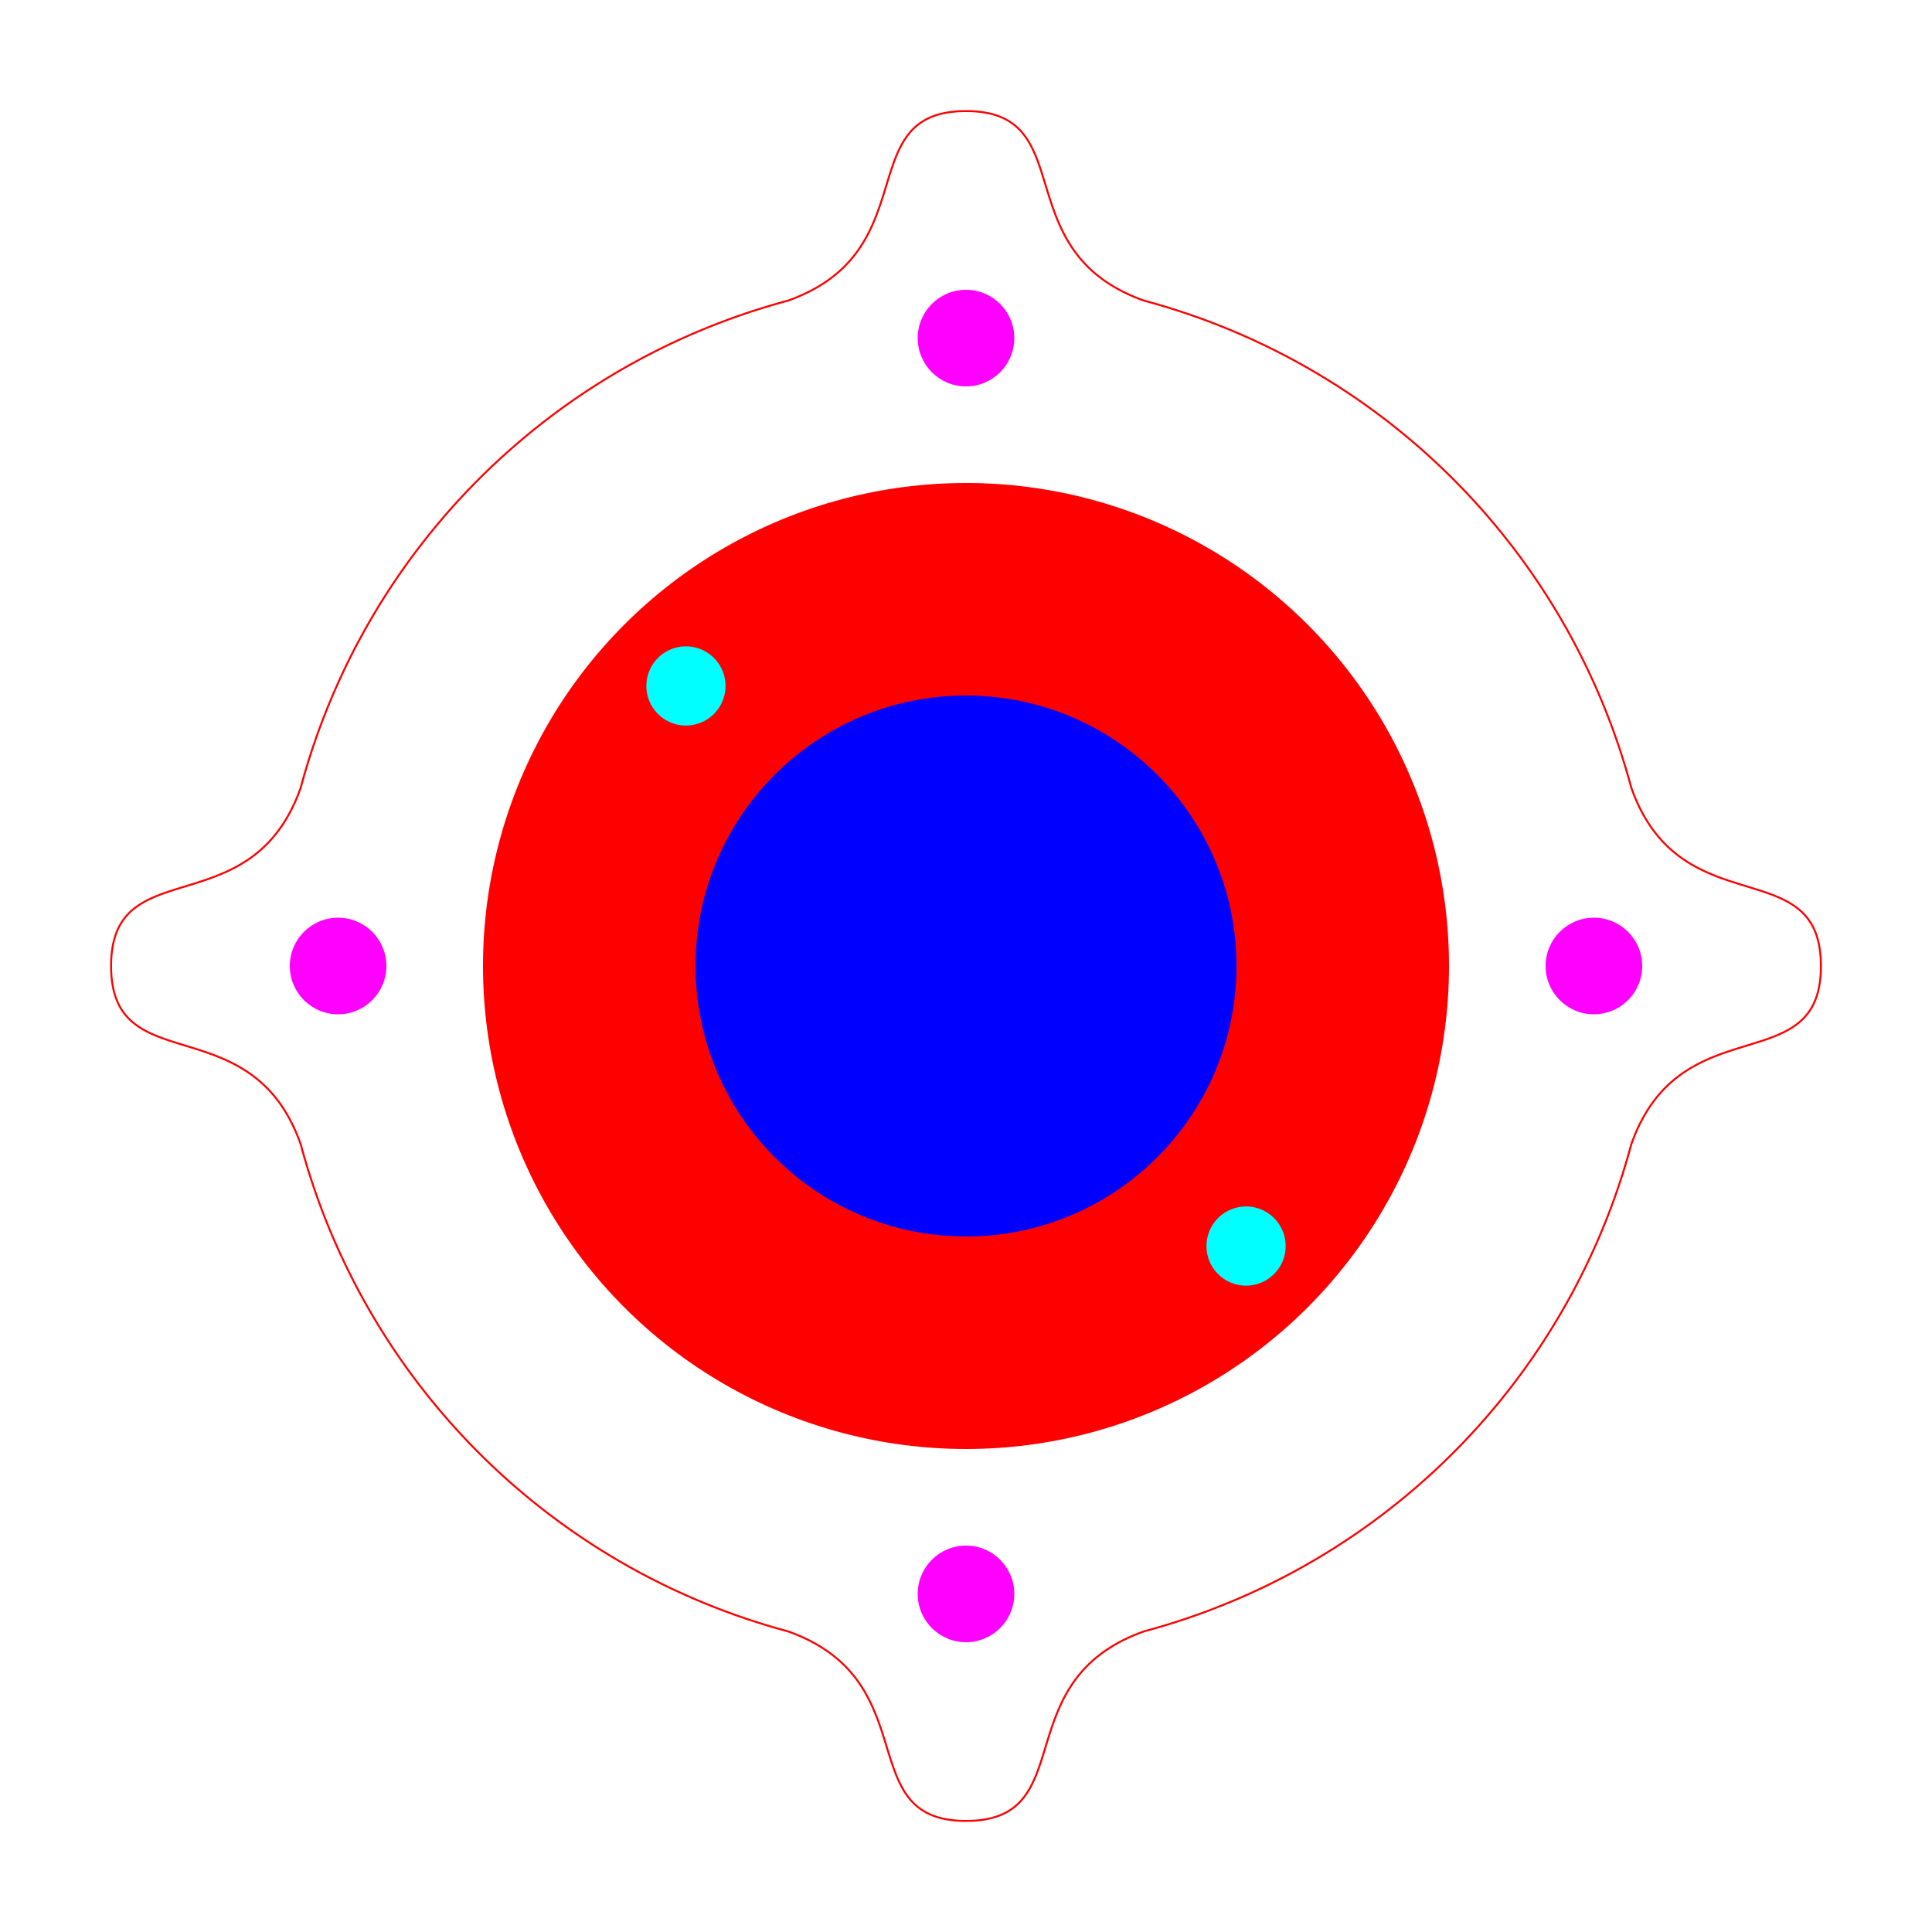<svg xmlns="http://www.w3.org/2000/svg" xmlns:svg="http://www.w3.org/2000/svg" version="1.1" width="100mm" height="100mm" viewBox="0 0 100 100" id="unitmat-dc-motor">
  <defs id="defs">
    <circle id="holder_screw_4.1mm" style="fill:#00ffff;fill-opacity:1.0" cx="0" cy="0" r="2.05"/>
    <circle id="motor_screw_5.0mm" style="fill:#ff00ff;fill-opacity:1.0" cx="0" cy="0" r="2.5"/>
  </defs>
  <g id="root">
    <!-- dc motor -->
    <!-- <circle id="outer_circle" cx="0" cy="0" r="44.3" style="fill:#0000ff;fill-opacity:0.1"/> -->
    <!-- <circle id="inner_circle" cx="0" cy="0" r="35.75"/>  -->
    <circle id="inner_plate" cx="50.000" cy="50.000" r="25.000" style="fill:#ff0000;fill-opacity:1.0"/>
    <circle id="hole" cx="50.000" cy="50.000" r="14.000" style="fill:#0000ff;fill-opacity:1.0"/>
    <circle id="motor_screw_5.0mm_E" cx="50.000" cy="82.500" r="2.500" style="fill:#ff00ff;fill-opacity:1.0"/>
    <circle id="motor_screw_5.0mm_W" cx="50.000" cy="17.500" r="2.500" style="fill:#ff00ff;fill-opacity:1.0"/>
    <circle id="motor_screw_5.0mm_N" cx="82.500" cy="50.000" r="2.500" style="fill:#ff00ff;fill-opacity:1.0"/>
    <circle id="motor_screw_5.0mm_S" cx="17.500" cy="50.000" r="2.500" style="fill:#ff00ff;fill-opacity:1.0"/>
    <circle id="holder_screw_4.1mm_NW" cx="35.504" cy="35.504" r="2.050" style="fill:#00ffff;fill-opacity:1.0"/>
    <circle id="holder_screw_4.1mm_SE" cx="64.496" cy="64.496" r="2.050" style="fill:#00ffff;fill-opacity:1.0"/>
    <!-- <path id="c0" style="fill:none;stroke:#ff0000;stroke-width:0.2" d=" M 35.75 0 A 1 1 0 0 0 -35.75 0 A 1 1 0 0 0 35.753 0.0 z" /> -->
    <path id="contour2" d="M 94.25,50 C 94.25,44 87,48 84.435,40.773 A 35.65,35.65 0 0,0 59.227,15.565 C 52,13 56,5.75 50,5.75 C 44,5.75 48,13 40.773,15.565 A 35.65,35.65 0 0,0 15.565,40.773 C 13,48 5.75,44 5.75,50 C 5.75,56 13,52 15.565,59.227 A 35.65,35.65 0 0,0 40.773,84.435 C 48,87 44.037,94.25 50,94.25 C 56,94.25 52,87 59.227,84.435 A 35.65,35.65 0 0,0 84.435,59.227 C 87,52 94.25,56 94.25,50" style="fill:none;stroke:red;stroke-width:0.1"/>
  </g>
</svg>
